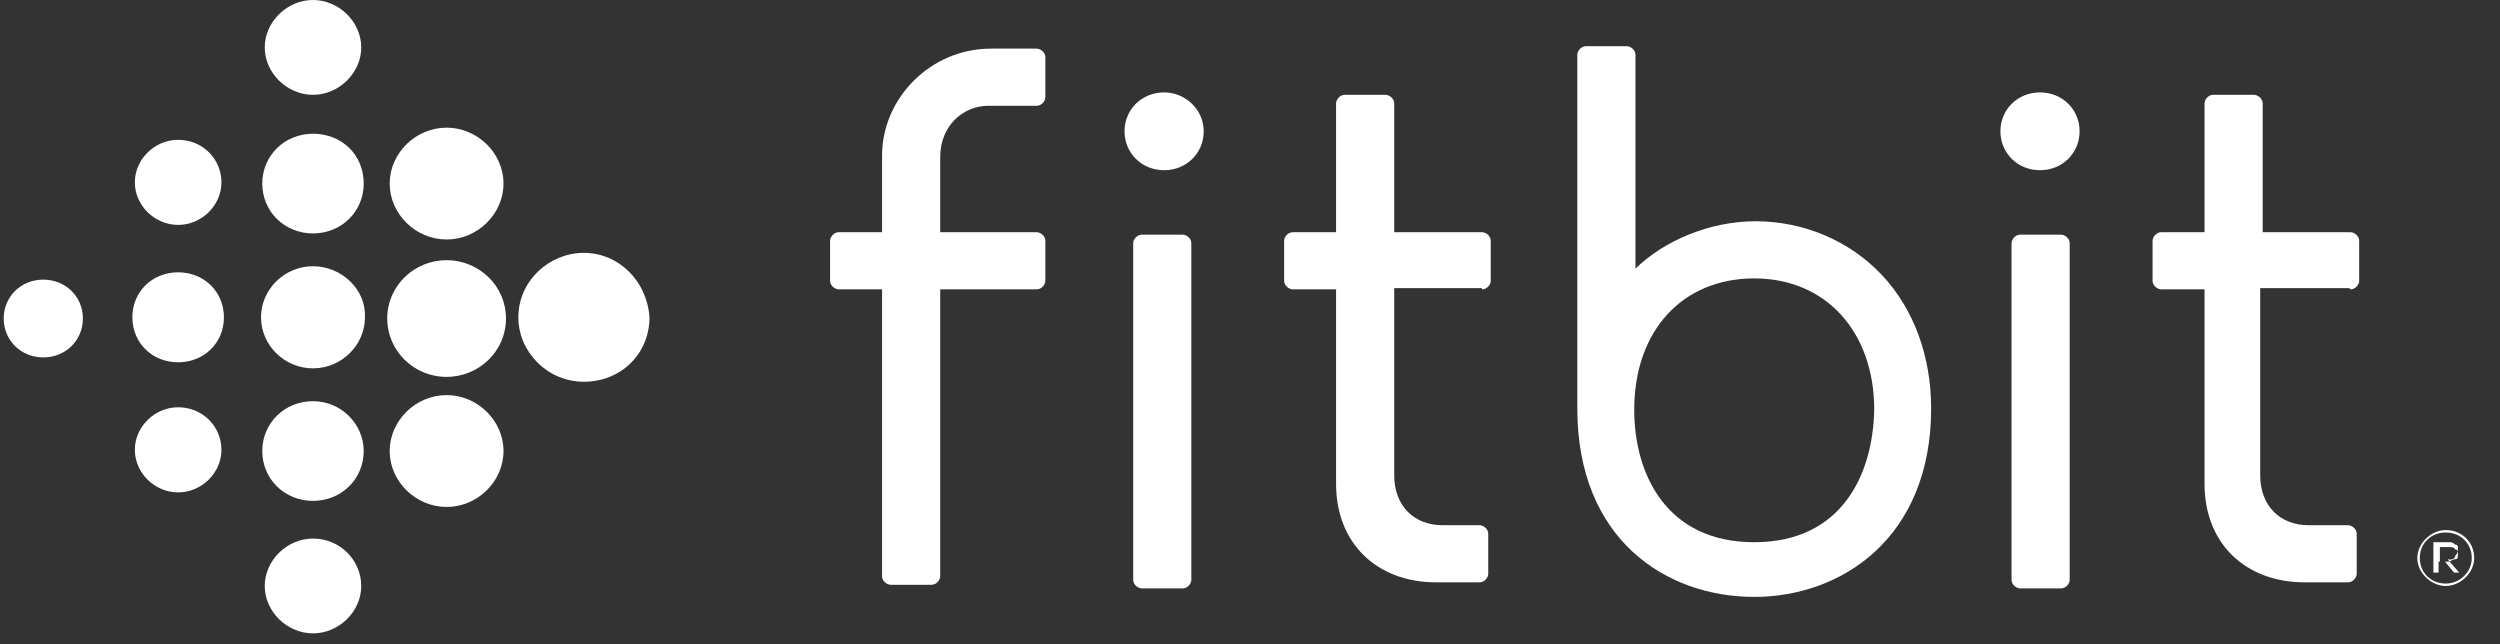 <?xml version="1.0" encoding="UTF-8"?>
<svg width="97px" height="25px" viewBox="0 0 97 25" version="1.1" xmlns="http://www.w3.org/2000/svg" xmlns:xlink="http://www.w3.org/1999/xlink">
    <rect x="0" y="0" width="97" height="25" fill="#333333" stroke="none"/>
    <title>fitbit</title>
    <g id="[NEW-UPDATE-Landing]" stroke="none" stroke-width="1" fill="none" fill-rule="evenodd">
        <g id="60---SaaS-04" transform="translate(-577, -6517)" fill="#FFFFFF">
            <g id="CTA" transform="translate(50, 6269)">
                <g id="List" transform="translate(100, 243)">
                    <g id="Item" transform="translate(380, 1)">
                        <g id="fitbit" transform="translate(47, 4)">
                            <g id="blue">
                                <path d="M14.016,1.84 C14.016,2.83 13.152,3.679 12.144,3.679 C11.136,3.679 10.272,2.83 10.272,1.84 C10.272,0.849 11.136,0 12.144,0 C13.152,0 14.016,0.849 14.016,1.84 Z M12.144,5.189 C11.04,5.189 10.176,6.038 10.176,7.123 C10.176,8.208 11.04,9.057 12.144,9.057 C13.248,9.057 14.112,8.208 14.112,7.123 C14.112,5.991 13.248,5.189 12.144,5.189 Z M12.144,10.33 C11.04,10.33 10.128,11.226 10.128,12.311 C10.128,13.396 11.04,14.292 12.144,14.292 C13.248,14.292 14.16,13.396 14.16,12.311 C14.208,11.226 13.248,10.33 12.144,10.33 Z M12.144,15.566 C11.04,15.566 10.176,16.415 10.176,17.5 C10.176,18.585 11.04,19.434 12.144,19.434 C13.248,19.434 14.112,18.585 14.112,17.5 C14.112,16.462 13.248,15.566 12.144,15.566 Z M12.144,20.896 C11.136,20.896 10.272,21.745 10.272,22.736 C10.272,23.726 11.136,24.575 12.144,24.575 C13.152,24.575 14.016,23.726 14.016,22.736 C14.016,21.745 13.2,20.896 12.144,20.896 Z M17.328,4.953 C16.128,4.953 15.12,5.943 15.12,7.123 C15.12,8.302 16.128,9.292 17.328,9.292 C18.528,9.292 19.536,8.302 19.536,7.123 C19.536,5.943 18.528,4.953 17.328,4.953 Z M17.328,10.094 C16.08,10.094 15.024,11.085 15.024,12.358 C15.024,13.585 16.032,14.623 17.328,14.623 C18.576,14.623 19.632,13.632 19.632,12.358 C19.632,11.085 18.576,10.094 17.328,10.094 Z M17.328,15.33 C16.128,15.33 15.12,16.321 15.12,17.5 C15.12,18.679 16.128,19.67 17.328,19.67 C18.528,19.67 19.536,18.679 19.536,17.5 C19.536,16.321 18.528,15.33 17.328,15.33 Z M22.656,9.811 C21.312,9.811 20.112,10.896 20.112,12.311 C20.112,13.632 21.216,14.811 22.656,14.811 C24.096,14.811 25.2,13.726 25.2,12.311 C25.104,10.896 24,9.811 22.656,9.811 Z M6.912,5.425 C6,5.425 5.232,6.179 5.232,7.075 C5.232,7.972 6,8.726 6.912,8.726 C7.824,8.726 8.592,7.972 8.592,7.075 C8.592,6.179 7.872,5.425 6.912,5.425 Z M6.912,10.566 C5.904,10.566 5.136,11.321 5.136,12.311 C5.136,13.302 5.904,14.057 6.912,14.057 C7.92,14.057 8.688,13.302 8.688,12.311 C8.688,11.321 7.92,10.566 6.912,10.566 Z M6.912,15.802 C6,15.802 5.232,16.557 5.232,17.453 C5.232,18.349 6,19.104 6.912,19.104 C7.824,19.104 8.592,18.349 8.592,17.453 C8.592,16.557 7.872,15.802 6.912,15.802 Z M1.68,10.849 C0.816,10.849 0.144,11.509 0.144,12.358 C0.144,13.208 0.816,13.868 1.68,13.868 C2.544,13.868 3.216,13.208 3.216,12.358 C3.216,11.509 2.544,10.849 1.68,10.849 Z" id="Shape"></path>
                            </g>
                            <g id="wordmark" transform="translate(32.16, 1.415)">
                                <g id="Group" transform="translate(0, 0.472)">
                                    <path d="M12.144,7.217 C11.952,7.217 11.808,7.406 11.808,7.547 L11.808,20.613 C11.808,20.802 12,20.943 12.144,20.943 L13.728,20.943 C13.92,20.943 14.064,20.755 14.064,20.613 L14.064,7.547 C14.064,7.358 13.872,7.217 13.728,7.217 L12.144,7.217 L12.144,7.217 Z" id="Path"></path>
                                    <path d="M13.008,1.698 C12.144,1.698 11.472,2.358 11.472,3.208 C11.472,4.057 12.144,4.717 13.008,4.717 C13.872,4.717 14.544,4.057 14.544,3.208 C14.544,2.358 13.824,1.698 13.008,1.698 Z" id="Path"></path>
                                    <path d="M46.224,7.217 C46.032,7.217 45.888,7.406 45.888,7.547 L45.888,20.613 C45.888,20.802 46.08,20.943 46.224,20.943 L47.808,20.943 C48,20.943 48.144,20.755 48.144,20.613 L48.144,7.547 C48.144,7.358 47.952,7.217 47.808,7.217 L46.224,7.217 L46.224,7.217 Z" id="Path"></path>
                                    <path d="M46.992,1.698 C46.128,1.698 45.456,2.358 45.456,3.208 C45.456,4.057 46.128,4.717 46.992,4.717 C47.856,4.717 48.528,4.057 48.528,3.208 C48.528,2.358 47.856,1.698 46.992,1.698 Z" id="Path"></path>
                                    <path d="M63.106,19.67 C63.206,19.575 63.206,19.481 63.206,19.434 L63.206,19.434 C63.206,19.34 63.206,19.34 63.206,19.34 C63.206,19.34 63.206,19.245 63.106,19.245 C63.106,19.245 63.006,19.151 62.906,19.151 C62.806,19.151 62.806,19.151 62.706,19.151 L62.256,19.151 L62.256,20.33 L62.456,20.33 L62.456,19.906 L62.706,19.906 L62.706,19.906 L63.056,20.33 L63.256,20.33 L62.806,19.811 C63.006,19.858 63.106,19.764 63.106,19.67 Z M62.506,19.764 L62.506,19.34 L62.856,19.34 C62.956,19.34 63.056,19.34 63.106,19.434 C63.206,19.434 63.206,19.528 63.206,19.623 L63.206,19.623 C63.206,19.717 63.206,19.811 63.106,19.811 C63.006,19.811 62.906,19.906 62.856,19.906 L62.506,19.906 L62.506,19.764 Z" id="Shape"></path>
                                    <path d="M62.736,18.679 C62.16,18.679 61.632,19.198 61.632,19.764 C61.632,20.33 62.16,20.849 62.736,20.849 C63.312,20.849 63.84,20.33 63.84,19.764 C63.84,19.151 63.36,18.679 62.736,18.679 Z M62.736,20.755 C62.16,20.755 61.728,20.33 61.728,19.764 C61.728,19.198 62.16,18.774 62.736,18.774 C63.312,18.774 63.744,19.198 63.744,19.764 C63.744,20.33 63.264,20.755 62.736,20.755 Z" id="Shape"></path>
                                    <path d="M25.344,9.34 C25.536,9.34 25.68,9.151 25.68,9.009 L25.68,7.453 C25.68,7.264 25.488,7.123 25.344,7.123 L21.936,7.123 L21.936,2.123 C21.936,1.934 21.744,1.792 21.6,1.792 L20.016,1.792 C19.824,1.792 19.68,1.981 19.68,2.123 L19.68,7.123 L18,7.123 C17.808,7.123 17.664,7.311 17.664,7.453 L17.664,9.009 C17.664,9.198 17.856,9.34 18,9.34 L19.68,9.34 L19.68,16.887 C19.68,19.198 21.264,20.708 23.568,20.708 L25.248,20.708 C25.44,20.708 25.584,20.519 25.584,20.377 L25.584,18.821 C25.584,18.632 25.392,18.491 25.248,18.491 L23.808,18.491 C22.704,18.491 21.936,17.736 21.936,16.557 L21.936,9.292 L25.344,9.292 L25.344,9.34 L25.344,9.34 Z" id="Path"></path>
                                    <path d="M59.04,9.34 C59.232,9.34 59.376,9.151 59.376,9.009 L59.376,7.453 C59.376,7.264 59.184,7.123 59.04,7.123 L55.632,7.123 L55.632,2.123 C55.632,1.934 55.44,1.792 55.296,1.792 L53.712,1.792 C53.52,1.792 53.376,1.981 53.376,2.123 L53.376,7.123 L51.696,7.123 C51.504,7.123 51.36,7.311 51.36,7.453 L51.36,9.009 C51.36,9.198 51.552,9.34 51.696,9.34 L53.376,9.34 L53.376,16.887 C53.376,19.198 54.96,20.708 57.264,20.708 L58.944,20.708 C59.136,20.708 59.28,20.519 59.28,20.377 L59.28,18.821 C59.28,18.632 59.088,18.491 58.944,18.491 L57.408,18.491 C56.304,18.491 55.536,17.736 55.536,16.557 L55.536,9.292 L58.992,9.292 L59.04,9.34 L59.04,9.34 Z" id="Path"></path>
                                    <path d="M2.064,9.34 L2.064,20.472 C2.064,20.66 2.256,20.802 2.4,20.802 L3.984,20.802 C4.176,20.802 4.32,20.613 4.32,20.472 L4.32,9.34 L8.064,9.34 C8.256,9.34 8.4,9.151 8.4,9.009 L8.4,7.453 C8.4,7.264 8.208,7.123 8.064,7.123 L4.32,7.123 L4.32,4.198 C4.32,3.019 5.184,2.217 6.192,2.217 L8.064,2.217 C8.256,2.217 8.4,2.028 8.4,1.887 L8.4,0.33 C8.4,0.142 8.208,3.55271368e-15 8.064,3.55271368e-15 L6.288,3.55271368e-15 C3.936,3.55271368e-15 2.064,1.934 2.064,4.151 L2.064,7.123 L0.384,7.123 C0.192,7.123 0.048,7.311 0.048,7.453 L0.048,9.009 C0.048,9.198 0.24,9.34 0.384,9.34 L2.064,9.34 L2.064,9.34 Z" id="Path"></path>
                                </g>
                                <path d="M40.848,9.245 C39.6,7.925 37.824,7.17 35.952,7.17 C34.176,7.17 32.4,7.925 31.296,9.009 L31.296,0.708 C31.296,0.519 31.104,0.377 30.96,0.377 L29.376,0.377 C29.184,0.377 29.04,0.566 29.04,0.708 L29.04,14.434 C29.04,19.528 32.496,21.745 35.904,21.745 C39.264,21.745 42.768,19.481 42.768,14.434 C42.768,12.406 42.096,10.566 40.848,9.245 Z M35.904,19.623 C32.496,19.623 31.248,16.981 31.248,14.481 C31.248,11.415 33.12,9.387 35.904,9.387 C38.688,9.387 40.56,11.462 40.56,14.481 C40.512,16.981 39.312,19.623 35.904,19.623 Z" id="Shape"></path>
                            </g>
                        </g>
                    </g>
                </g>
            </g>
        </g>
    </g>
</svg>